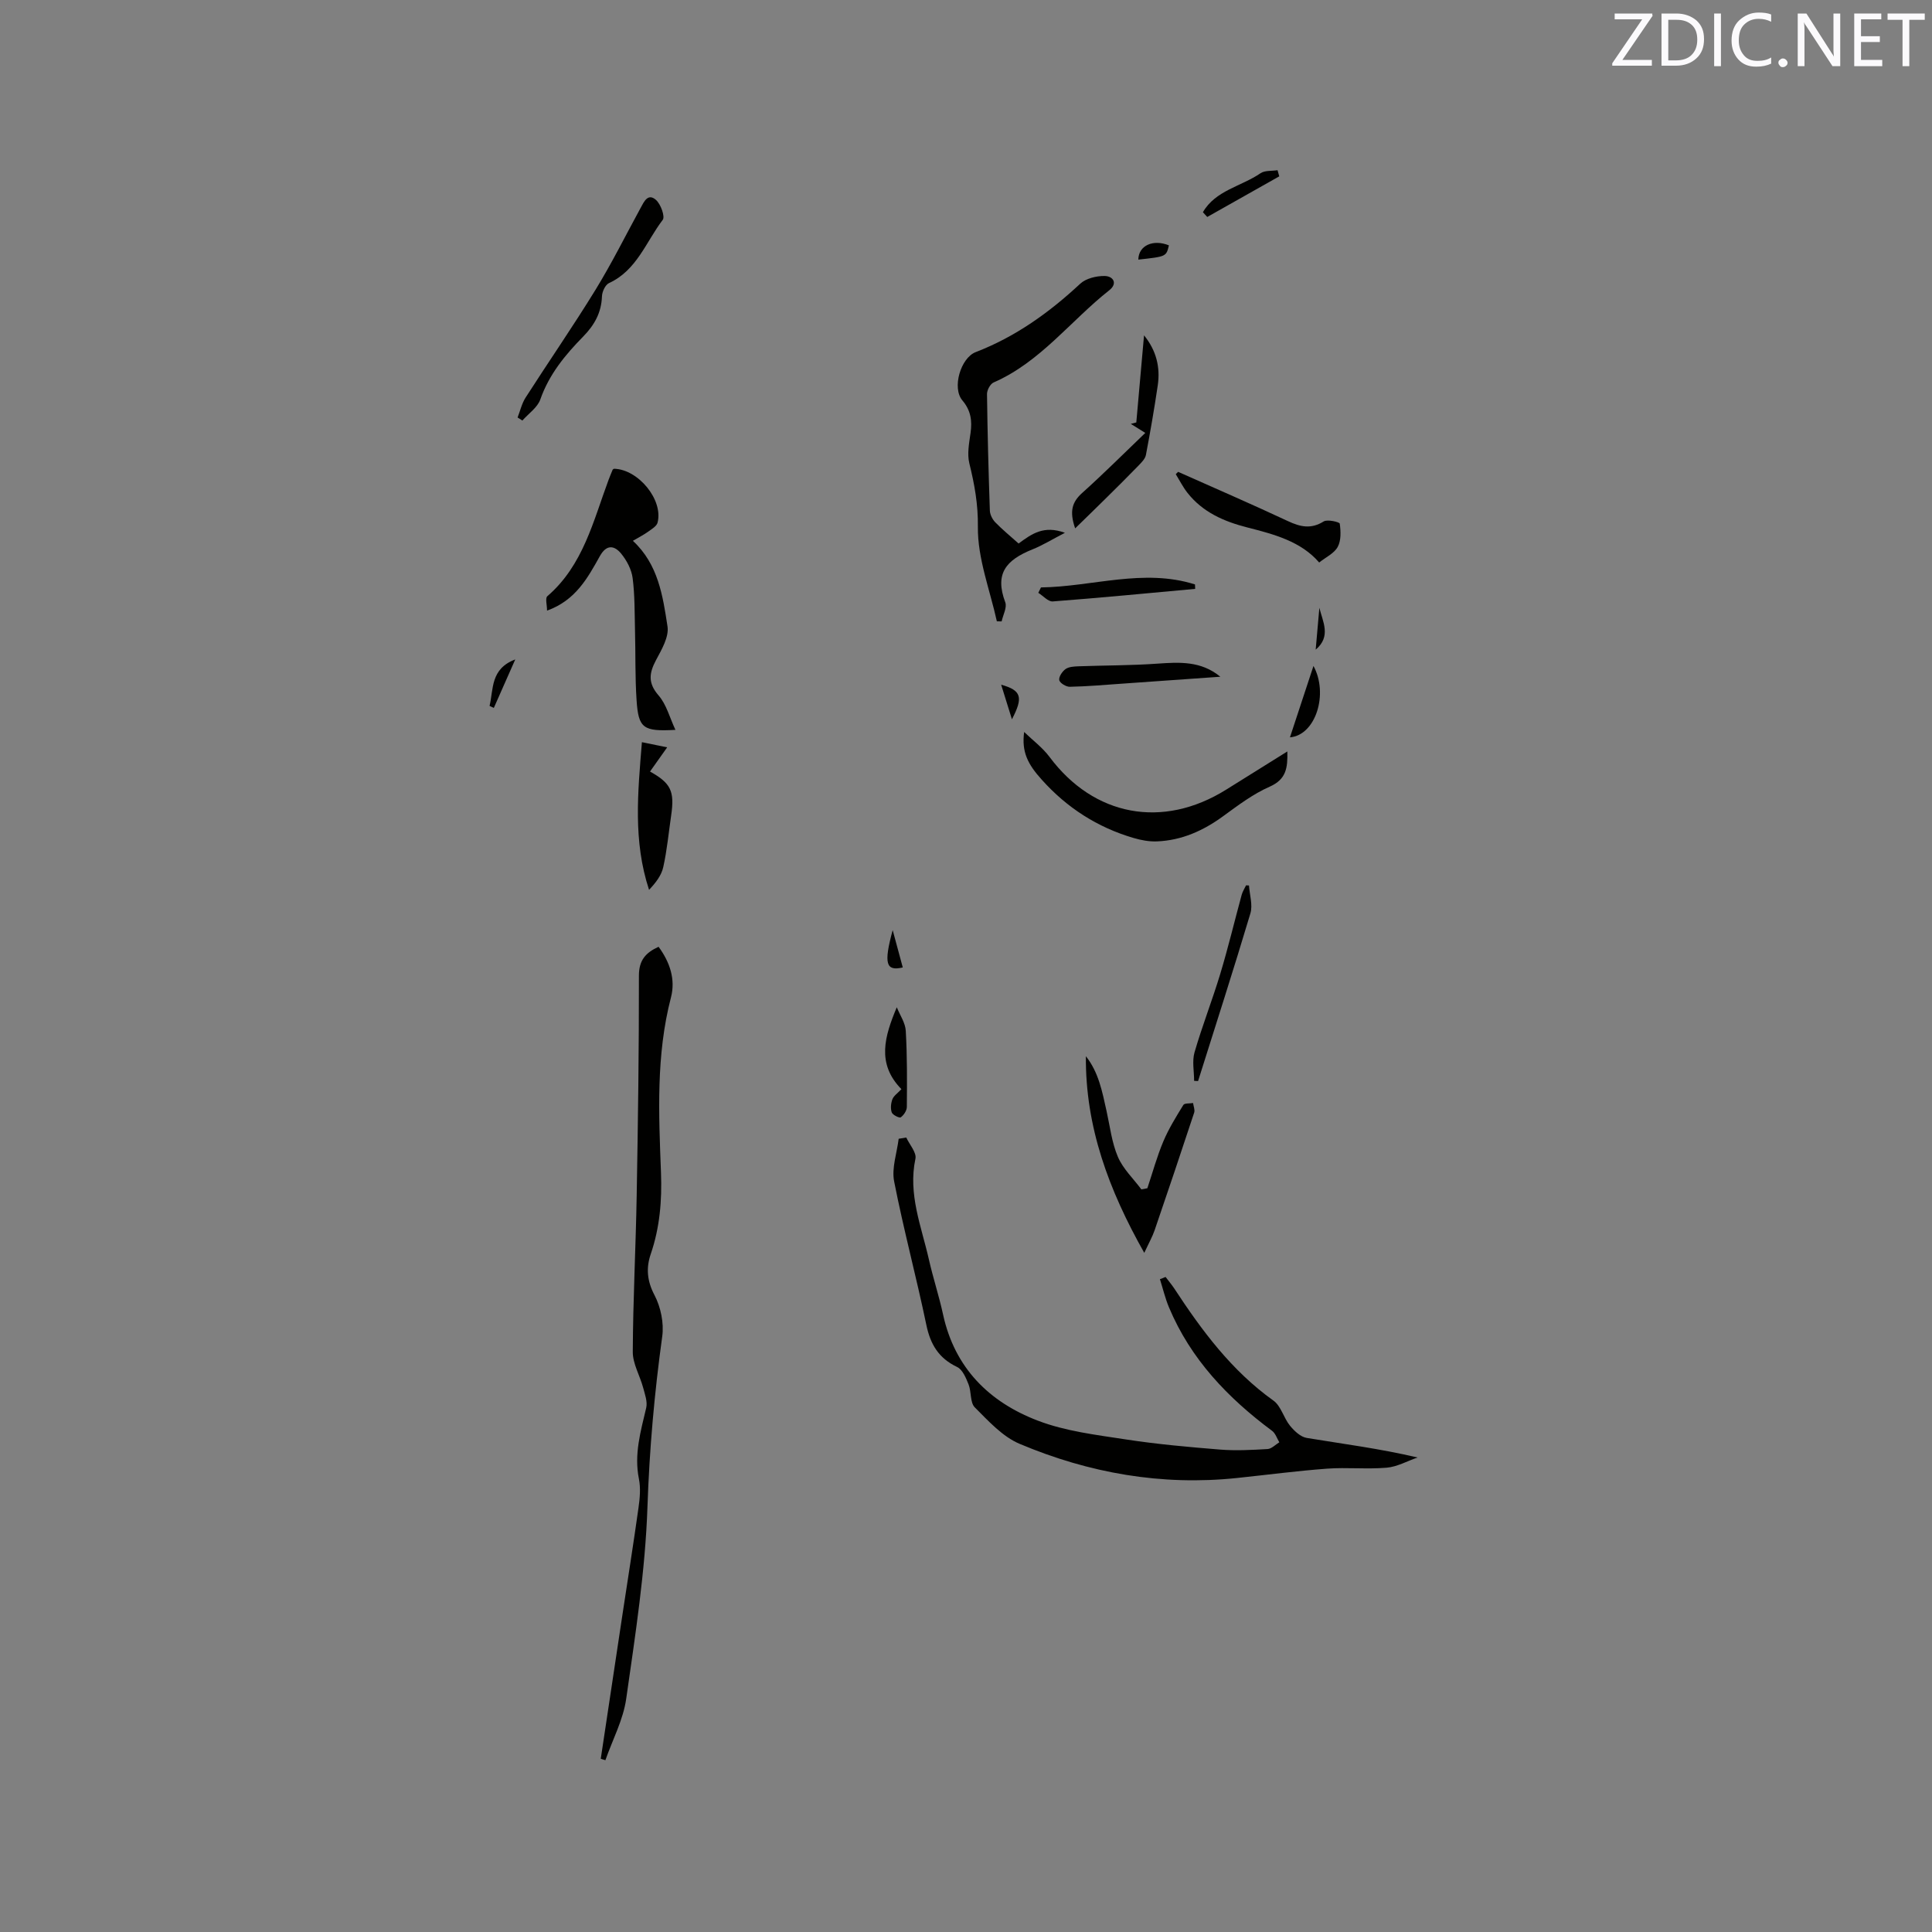 <svg enable-background="new 0 0 400 400" viewBox="0 0 400 400" xmlns="http://www.w3.org/2000/svg"><rect x="0" y="0" width="400" height="400" fill="#808080" stroke="none"/><g fill="#010100"><path d="m241.32 264.38c.6.8 1.25 1.56 1.8 2.39 5.72 8.73 11.87 17.02 20.52 23.2 1.58 1.12 2.13 3.6 3.44 5.21.89 1.09 2.19 2.32 3.47 2.53 7.52 1.24 15.09 2.2 22.94 4.05-2.12.73-4.21 1.92-6.38 2.11-4.1.35-8.26-.1-12.36.2-6.22.46-12.41 1.28-18.61 1.93-15.63 1.65-30.67-1.01-45.02-7.06-3.55-1.49-6.47-4.73-9.3-7.56-1-1-.68-3.22-1.29-4.76-.53-1.33-1.25-3.07-2.37-3.6-3.81-1.81-5.53-4.67-6.37-8.71-2.07-9.94-4.72-19.76-6.67-29.72-.54-2.77.58-5.87.94-8.82.52-.09 1.05-.17 1.57-.26.68 1.47 2.17 3.12 1.9 4.39-1.56 7.35 1.24 14.02 2.79 20.87.86 3.82 2.1 7.55 2.93 11.38 2.4 11.06 9.55 18.14 19.62 21.98 5.72 2.19 12.05 2.94 18.17 3.88 6.48 1 13.03 1.58 19.57 2.11 3.25.26 6.55.08 9.82-.11.84-.05 1.63-.91 2.44-1.4-.49-.81-.8-1.86-1.51-2.38-9.16-6.81-16.85-14.85-21.33-25.54-.79-1.88-1.26-3.89-1.88-5.85.4-.14.79-.3 1.17-.46z"/><path d="m136.35 196.02c2.36 3.2 3.53 6.77 2.57 10.47-3.12 11.99-2.53 24.15-2.07 36.3.22 5.77-.24 11.35-2.12 16.85-.98 2.85-.78 5.55.77 8.49 1.3 2.48 1.99 5.79 1.61 8.55-1.62 11.72-2.66 23.42-3.06 35.29-.45 13.29-2.52 26.54-4.4 39.74-.62 4.36-2.83 8.49-4.31 12.72-.32-.1-.64-.19-.96-.29 1.49-9.88 2.97-19.76 4.46-29.64 1.12-7.43 2.31-14.86 3.35-22.3.28-1.98.48-4.09.09-6.02-1.03-5.11.37-9.85 1.51-14.7.3-1.29-.28-2.85-.65-4.23-.67-2.48-2.15-4.93-2.13-7.38.05-10.79.62-21.58.81-32.37.27-15.15.48-30.31.46-45.46-.01-3.21 1.36-4.78 4.07-6.02z"/><path d="m210.89 112.53c2.76-2.04 5.24-3.81 9.59-2.22-2.74 1.42-4.65 2.61-6.71 3.43-5.55 2.23-7.85 5.06-5.64 10.96.4 1.07-.47 2.62-.75 3.95-.33 0-.66-.01-.99-.01-1.44-6.52-4.01-13.06-3.93-19.56.06-4.69-.7-8.8-1.77-13.16-.48-1.96-.04-4.2.25-6.27.36-2.53.07-4.67-1.69-6.75-2.2-2.59-.34-8.81 2.76-10 8.23-3.17 15.22-8.18 21.64-14.16 1.18-1.1 3.33-1.62 5.03-1.6 1.83.02 2.76 1.56.99 2.95-8.02 6.32-14.26 14.86-23.96 19.1-.69.3-1.37 1.58-1.36 2.39.1 8.05.31 16.09.59 24.14.03.83.53 1.8 1.11 2.41 1.48 1.52 3.12 2.86 4.84 4.4z"/><path d="m127.11 97.05c5.03.09 10.26 6.45 9.03 11.16-.19.73-1.19 1.32-1.91 1.84-.93.67-1.97 1.2-3.2 1.92 5.26 4.87 6.2 11.41 7.17 17.73.33 2.17-1.22 4.8-2.38 6.97-1.43 2.69-1.7 4.75.53 7.31 1.62 1.86 2.29 4.56 3.49 7.13-6.67.37-7.65-.31-8.04-6.08-.33-4.85-.2-9.73-.33-14.59-.09-3.59-.03-7.21-.49-10.76-.23-1.77-1.21-3.63-2.36-5.04-1.4-1.71-3.03-2-4.42.49-2.53 4.52-5.02 9.17-10.94 11.29 0-1.14-.41-2.57.06-2.98 7.43-6.4 9.5-15.57 12.7-24.15.26-.69.55-1.38.83-2.06.05-.06.17-.11.26-.18z"/><path d="m212.04 151.55c1.77 1.71 3.81 3.23 5.26 5.17 9.16 12.28 23.4 14.98 36.56 6.77 4.12-2.57 8.23-5.14 12.67-7.91.08 3.39-.21 5.77-3.65 7.29-3.44 1.51-6.55 3.86-9.62 6.1-4.13 3.02-8.59 5.02-13.71 5.23-1.62.07-3.31-.25-4.88-.71-7.47-2.2-13.78-6.25-18.99-12.07-2.88-3.19-4.2-5.74-3.64-9.87z"/><path d="m236.91 259.39c-7.38-13.06-12.21-26.12-12.09-40.71 2.65 3.33 3.39 7.36 4.28 11.35.71 3.19 1.08 6.53 2.35 9.49 1.06 2.48 3.2 4.5 4.86 6.73.41-.08.83-.16 1.24-.24 1.08-3.23 1.98-6.55 3.3-9.68 1.11-2.64 2.64-5.11 4.15-7.56.24-.4 1.32-.28 2.01-.4.09.67.42 1.42.23 1.99-2.68 8.13-5.41 16.24-8.18 24.33-.47 1.37-1.2 2.65-2.15 4.7z"/><path d="m243.92 97.69c7.58 3.38 15.21 6.68 22.73 10.2 2.58 1.21 4.79 1.7 7.4.07.77-.48 3.28.12 3.33.45.22 1.59.3 3.49-.42 4.82-.73 1.34-2.47 2.14-3.84 3.23-3.78-4.39-9.34-5.84-14.89-7.26-4.82-1.23-9.23-3.15-12.39-7.18-.93-1.19-1.62-2.56-2.41-3.85.16-.16.33-.32.49-.48z"/><path d="m132.9 153.66c1.88.38 3.2.65 5.23 1.07-1.35 1.91-2.46 3.46-3.55 5.01 4.33 2.42 5.12 4.06 4.37 9.14-.52 3.55-.85 7.15-1.63 10.65-.38 1.73-1.58 3.27-2.94 4.7-3.34-10.15-2.32-20.17-1.48-30.57z"/><path d="m107.16 86.44c.54-1.38.87-2.89 1.65-4.11 4.78-7.46 9.83-14.76 14.47-22.31 3.37-5.49 6.25-11.29 9.34-16.95.71-1.3 1.51-3.15 3.18-1.69 1 .87 1.93 3.46 1.41 4.14-3.46 4.54-5.36 10.44-11.12 13.09-.77.35-1.43 1.78-1.46 2.74-.12 3.38-1.55 5.94-3.89 8.33-3.71 3.78-7.05 7.82-8.87 13.01-.59 1.69-2.44 2.93-3.72 4.38-.33-.23-.66-.43-.99-.63z"/><path d="m236.86 69.43c2.53 3.1 3.4 6.6 2.84 10.36-.71 4.82-1.54 9.62-2.45 14.4-.15.8-.9 1.54-1.51 2.18-2.25 2.32-4.55 4.6-6.85 6.87-1.96 1.94-3.93 3.85-6.29 6.15-1.22-3.51-.65-5.43 1.43-7.31 4.34-3.89 8.46-8.01 13.09-12.45-1.08-.67-2.04-1.27-3-1.87.38-.1.76-.2 1.14-.3.53-6.01 1.07-12.02 1.6-18.03z"/><path d="m252.66 140.11c-6.8.48-13.61.97-20.41 1.44-3.59.25-7.17.57-10.76.64-.76.02-2.05-.77-2.18-1.37-.14-.67.61-1.8 1.29-2.29s1.76-.54 2.66-.58c5.46-.2 10.93-.16 16.38-.55 4.58-.32 9.02-.58 13.02 2.71z"/><path d="m258.59 183.33c.13 1.94.81 4.04.29 5.78-3.47 11.61-7.19 23.15-10.83 34.71-.27-.01-.55-.03-.82-.04 0-1.97-.44-4.07.08-5.89 1.58-5.46 3.67-10.77 5.32-16.22 1.64-5.43 2.96-10.95 4.45-16.42.19-.68.59-1.3.9-1.95.19 0 .4.02.61.03z"/><path d="m215.52 121.62c10.63-.14 21.22-4 31.89-.62.01.31.03.61.04.92-9.83.9-19.65 1.85-29.49 2.6-.95.07-1.99-1.16-2.99-1.78.18-.37.37-.74.55-1.12z"/><path d="m186.63 225.5c-5.21-5.3-3.46-10.98-.96-16.96.65 1.63 1.77 3.23 1.86 4.88.3 5.24.27 10.51.22 15.77-.01.75-.63 1.69-1.26 2.14-.27.2-1.66-.48-1.86-1.01-.29-.8-.18-1.9.13-2.73.28-.72 1.08-1.25 1.87-2.09z"/><path d="m271.94 137.88c3.14 5.74.49 14.32-4.87 14.78 1.65-5 3.23-9.8 4.87-14.78z"/><path d="m249.05 43.94c2.56-4.51 7.98-5.36 11.92-8.07.9-.62 2.34-.44 3.53-.63.12.42.24.85.36 1.27-4.97 2.8-9.94 5.61-14.91 8.41-.3-.33-.6-.66-.9-.98z"/><path d="m235.68 53.75c.04-2.95 3.1-4.27 6.33-2.95-.55 2.32-.55 2.32-6.33 2.95z"/><path d="m101.36 146.15c.83-3.48.16-7.68 5.32-9.62-1.6 3.63-3.02 6.84-4.44 10.04-.3-.14-.59-.28-.88-.42z"/><path d="m184.82 192.57c.7 2.57 1.39 5.14 2.09 7.73-3.49.82-3.98-.76-2.09-7.73z"/><path d="m207.28 141.76c4.21 1.17 4.61 2.6 2.23 7.16-.76-2.44-1.42-4.56-2.23-7.16z"/><path d="m273.16 125.84c.69 2.86 2.5 5.92-.76 8.66.25-2.88.5-5.77.76-8.66z"/></g><path d="m342.2 3.2-6.3 9.2h6.1v1.2h-8.2v-.5l6.2-9.1h-5.7v-1.2h7.8v.4z" fill="#fbfafc"/><path d="m344 13.7v-10.9h3.1c1.6 0 3 .5 4.1 1.4 1.1 1 1.6 2.2 1.6 3.9s-.5 3-1.6 4-2.5 1.5-4.2 1.5h-3zm1.4-9.6v8.4h1.6c1.4 0 2.5-.4 3.2-1.1.8-.8 1.2-1.8 1.2-3.2s-.4-2.4-1.2-3.1-1.8-1-3.1-1z" fill="#fbfafc"/><path d="m356.3 2.8v10.9h-1.4v-10.9z" fill="#fbfafc"/><path d="m366.6 13.2c-.8.4-1.8.6-3 .6-1.6 0-2.8-.5-3.7-1.5s-1.4-2.3-1.4-3.9c0-1.7.5-3.2 1.6-4.2s2.4-1.6 4-1.6c1 0 1.9.1 2.6.4v1.5c-.8-.4-1.6-.6-2.6-.6-1.2 0-2.2.4-3 1.2s-1.1 1.9-1.1 3.3c0 1.3.4 2.3 1.1 3.1s1.6 1.1 2.8 1.1c1.1 0 2-.2 2.8-.7v1.3z" fill="#fbfafc"/><path d="m368.2 13c0-.3.1-.5.3-.6.2-.2.4-.3.6-.3.3 0 .5.1.7.3s.3.4.3.6-.1.5-.3.6c-.2.2-.4.3-.7.3s-.5-.1-.6-.3c-.2-.2-.3-.4-.3-.6z" fill="#fbfafc"/><path d="m381.1 13.7h-1.7l-5.5-8.4c-.2-.2-.3-.5-.4-.7 0 .2.1.8.1 1.5v7.6h-1.4v-10.9h1.8l5.3 8.3c.3.4.4.6.4.8 0-.3-.1-.8-.1-1.6v-7.5h1.4v10.9z" fill="#fbfafc"/><path d="m389.7 13.7h-5.8v-10.9h5.6v1.2h-4.2v3.5h3.9v1.2h-3.9v3.7h4.4z" fill="#fbfafc"/><path d="m398.4 4.1h-3.1v9.6h-1.4v-9.6h-3.1v-1.3h7.7v1.3z" fill="#fbfafc"/></svg>